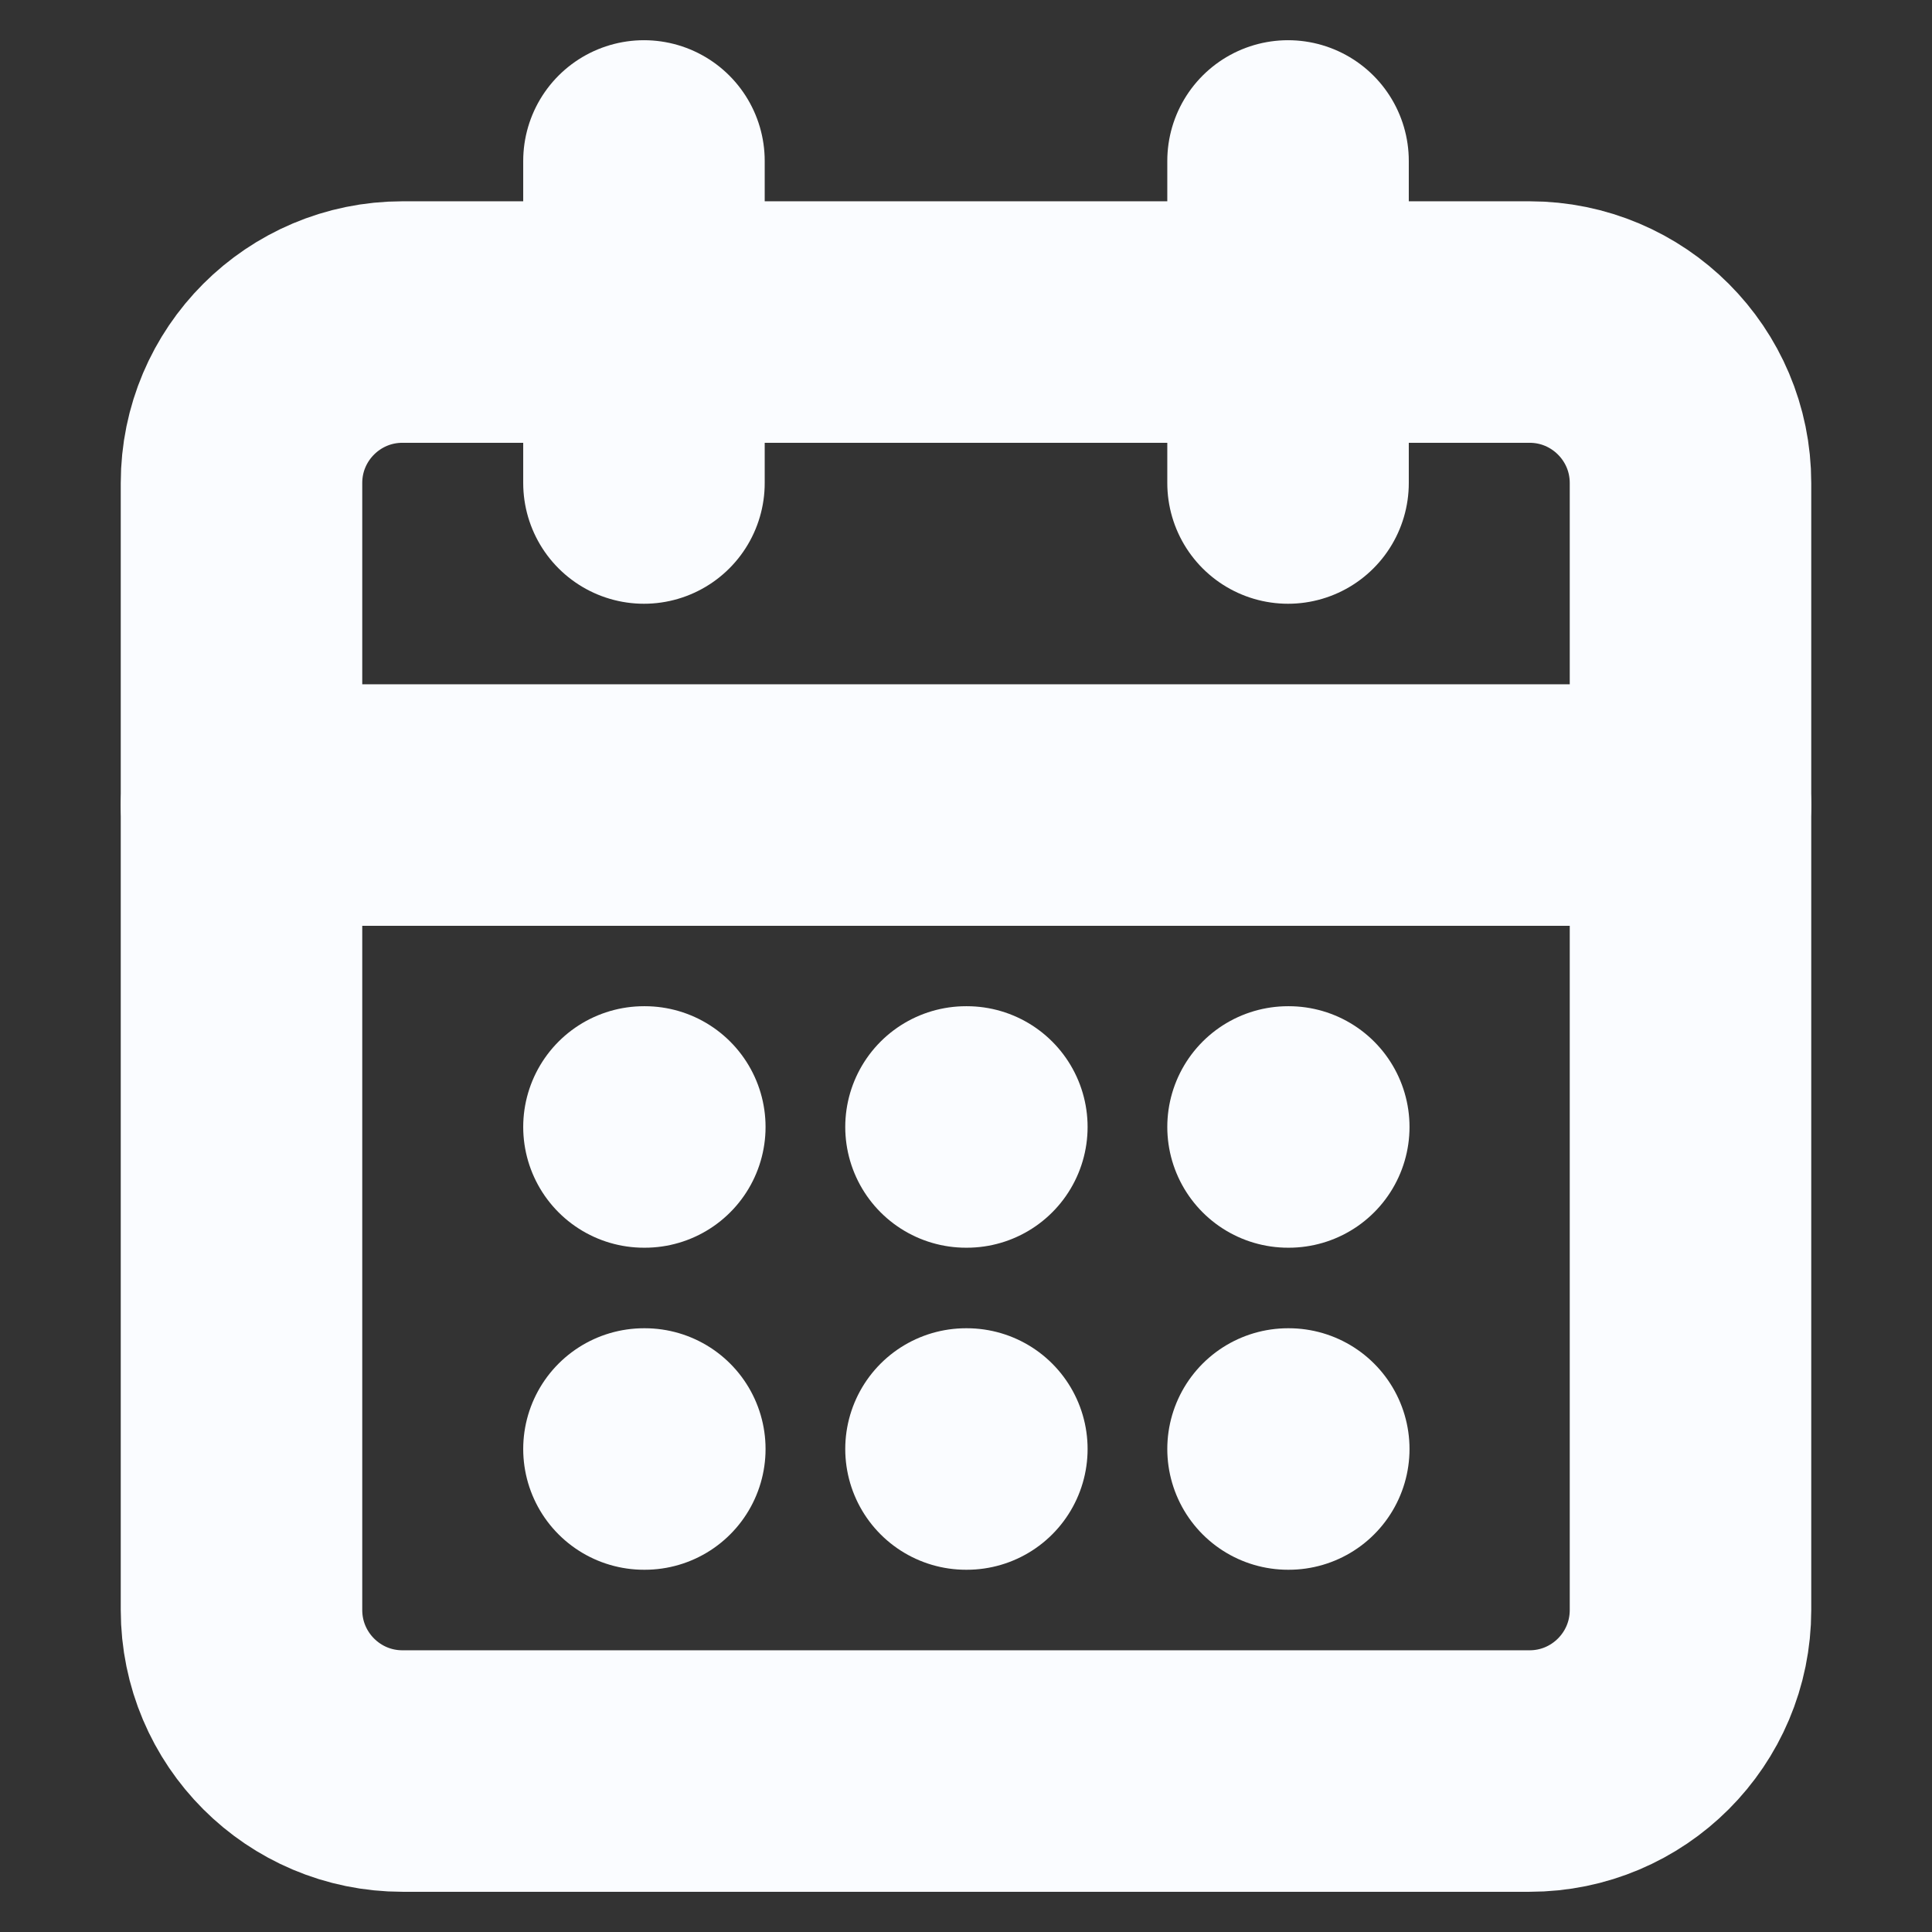 <svg xmlns="http://www.w3.org/2000/svg" width="16" height="16" viewBox="0 0 16 16" fill="none">
<rect x="0" y="0" width="16" height="16" fill="#333333" stroke="none"/>
<path d="M12.667 2.667H3.333C2.597 2.667 2 3.264 2 4V13.333C2 14.07 2.597 14.667 3.333 14.667H12.667C13.403 14.667 14 14.07 14 13.333V4C14 3.264 13.403 2.667 12.667 2.667Z" stroke="#FAFCFF" stroke-width="2" stroke-linecap="round" stroke-linejoin="round"/>
<path d="M10.667 1.333V4" stroke="#FAFCFF" stroke-width="2" stroke-linecap="round" stroke-linejoin="round"/>
<path d="M5.333 1.333V4" stroke="#FAFCFF" stroke-width="2" stroke-linecap="round" stroke-linejoin="round"/>
<path d="M2 6.667H14" stroke="#FAFCFF" stroke-width="2" stroke-linecap="round" stroke-linejoin="round"/>
<path d="M5.333 9.333H5.34" stroke="#FAFCFF" stroke-width="2" stroke-linecap="round" stroke-linejoin="round"/>
<path d="M8 9.333H8.007" stroke="#FAFCFF" stroke-width="2" stroke-linecap="round" stroke-linejoin="round"/>
<path d="M10.667 9.333H10.673" stroke="#FAFCFF" stroke-width="2" stroke-linecap="round" stroke-linejoin="round"/>
<path d="M5.333 12H5.34" stroke="#FAFCFF" stroke-width="2" stroke-linecap="round" stroke-linejoin="round"/>
<path d="M8 12H8.007" stroke="#FAFCFF" stroke-width="2" stroke-linecap="round" stroke-linejoin="round"/>
<path d="M10.667 12H10.673" stroke="#FAFCFF" stroke-width="2" stroke-linecap="round" stroke-linejoin="round"/>
</svg>